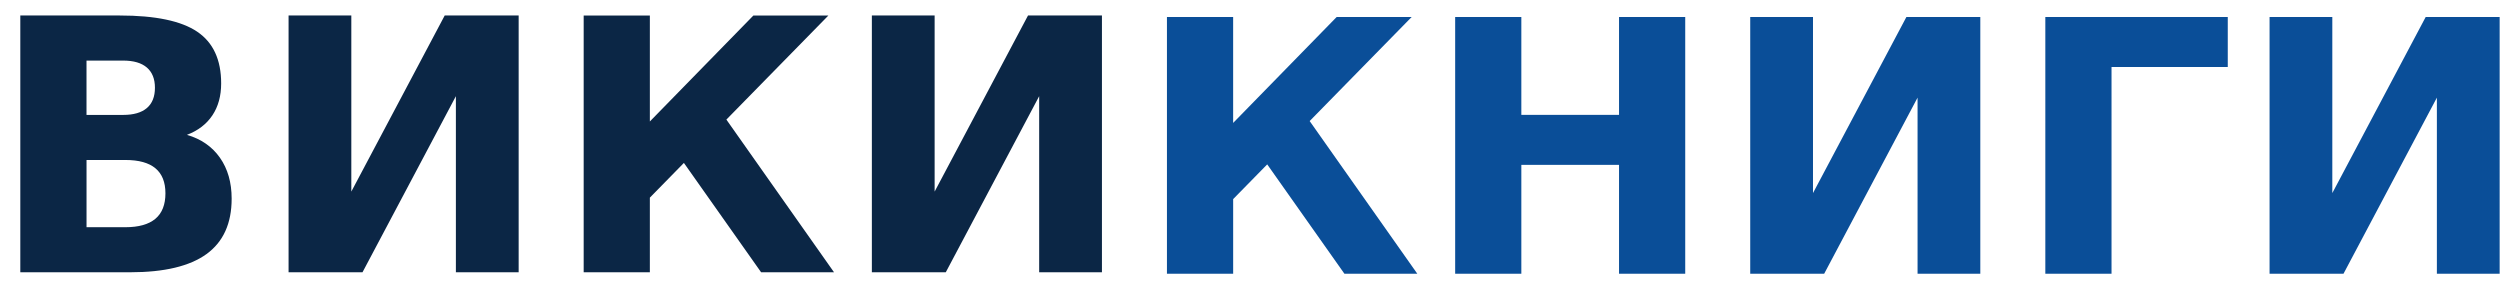 <svg xmlns="http://www.w3.org/2000/svg" width="121" height="14" fill="none"><path fill="#0B2645" d="M5.96 5.562c.505 0 .888-.11 1.149-.333.26-.222.39-.55.39-.982 0-.427-.13-.753-.39-.978-.261-.225-.644-.337-1.149-.337H4.187v2.63H5.96Zm.108 5.435c.644 0 1.128-.136 1.453-.408.324-.272.486-.682.486-1.232 0-.538-.16-.941-.482-1.21-.322-.27-.808-.404-1.457-.404h-1.88v3.254h1.88Zm2.98-4.47c.688.2 1.22.57 1.598 1.108.377.538.566 1.198.566 1.98 0 1.199-.405 2.092-1.215 2.68-.81.588-2.042.883-3.696.883H.983V.75h4.81c1.726 0 2.976.261 3.75.783.774.521 1.161 1.356 1.161 2.505 0 .605-.141 1.12-.424 1.544-.283.424-.694.74-1.232.945ZM25.103.752v12.427h-3.038V4.655l-4.52 8.523h-3.578V.75h3.037v8.523L21.524.75h3.579Zm3.146 0h3.204v5.127l5.01-5.127h3.63l-4.936 5.036 5.21 7.39h-3.529l-3.737-5.293-1.648 1.681v3.613H28.25V.75Zm25.085 0v12.427h-3.038V4.655l-4.52 8.523h-3.578V.75h3.038v8.523L49.756.75h3.578Z"/><path fill="#0A4E98" d="M56.48.822h3.204V5.95l5.01-5.127h3.63l-4.936 5.036 5.21 7.39H65.07l-3.737-5.293-1.648 1.681v3.613H56.48V.822Zm13.95 0h3.203v4.736h4.728V.822h3.204V13.25h-3.204V7.98h-4.728v5.268H70.43V.822Zm25.417 0V13.25H92.81V4.726l-4.52 8.523h-3.579V.822h3.038v8.523L92.27.822h3.578Zm3.147 12.427V.822h8.83v2.422h-5.626V13.25h-3.204ZM120.983.822V13.25h-3.038V4.726l-4.52 8.523h-3.578V.822h3.037v8.523l4.52-8.523h3.579Z"/></svg>